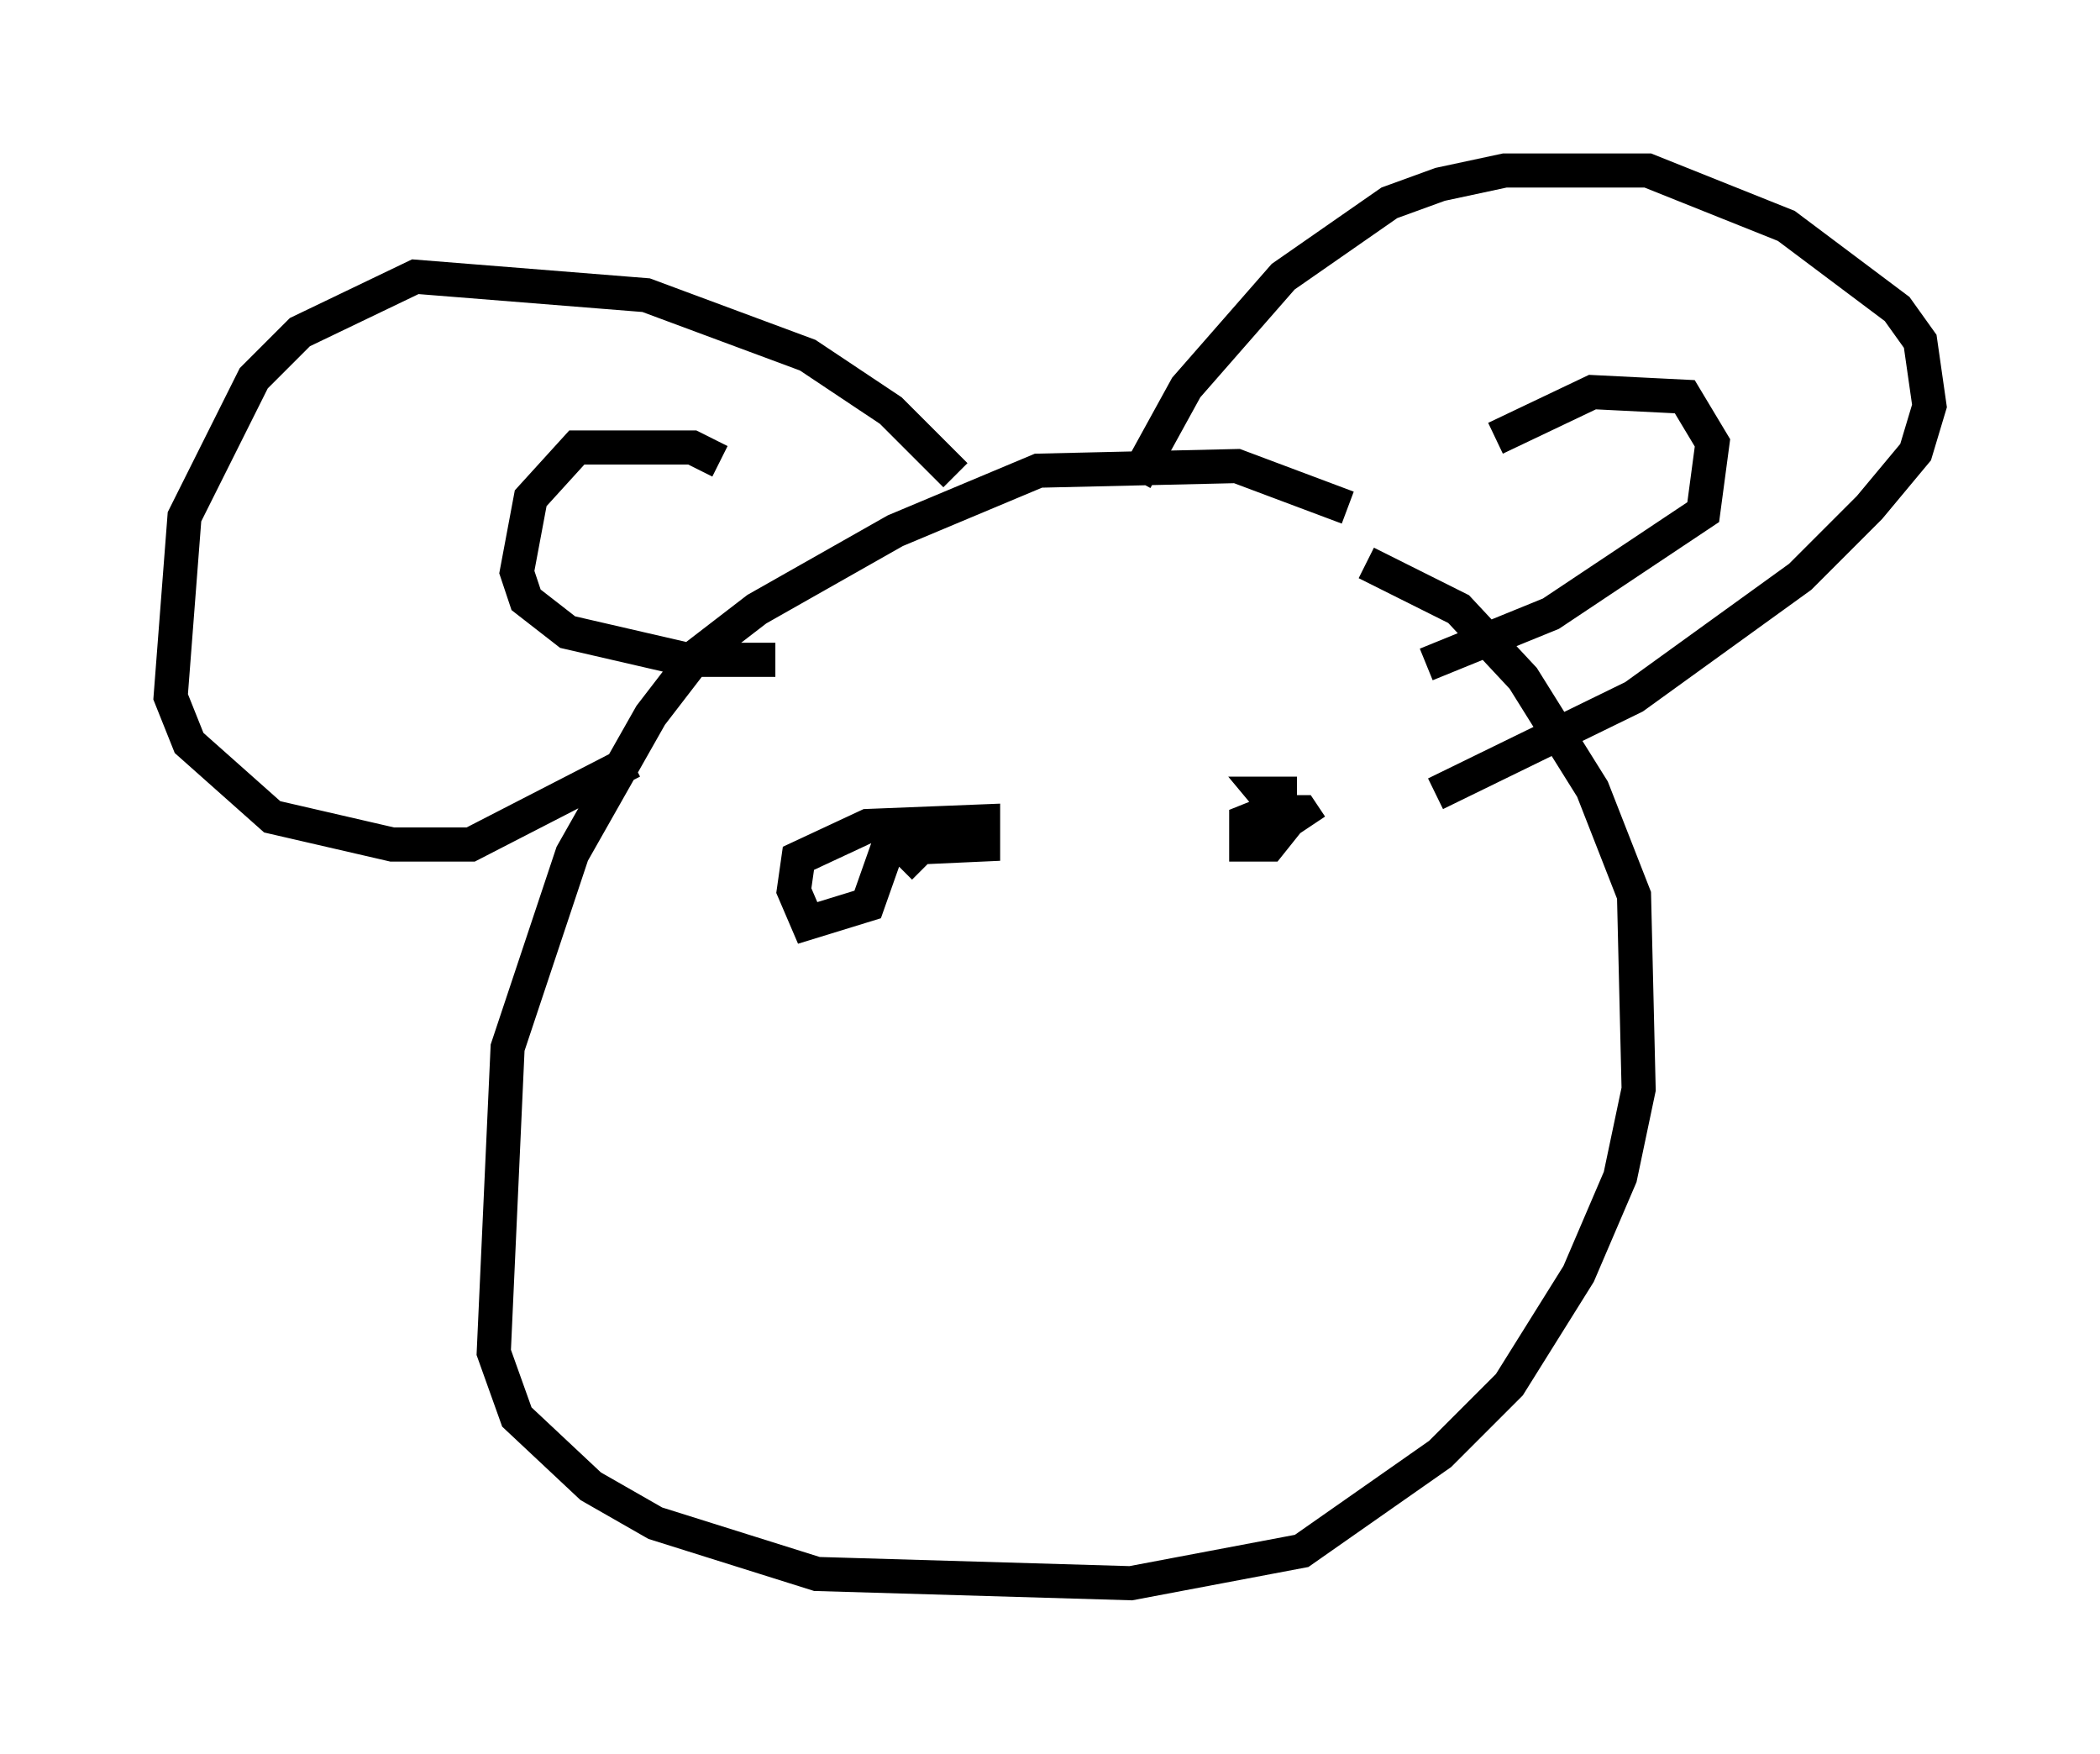 <?xml version="1.0" encoding="utf-8" ?>
<svg baseProfile="full" height="51.407" version="1.1" width="61.556" xmlns="http://www.w3.org/2000/svg" xmlns:ev="http://www.w3.org/2001/xml-events" xmlns:xlink="http://www.w3.org/1999/xlink"><defs /><rect fill="white" height="51.407" width="61.556" x="0" y="0" /><path d="M42.212, 16.773 m-2.706, -1.894 l-3.248, -1.218 -5.819, 0.135 l-4.195, 1.759 -4.059, 2.3 l-1.759, 1.353 -1.353, 1.759 l-2.3, 4.059 -1.894, 5.683 l-0.406, 8.931 0.677, 1.894 l2.165, 2.03 1.894, 1.083 l4.736, 1.488 9.202, 0.271 l5.007, -0.947 4.059, -2.842 l2.03, -2.03 2.03, -3.248 l1.218, -2.842 0.541, -2.571 l-0.135, -5.683 -1.218, -3.112 l-2.03, -3.248 -1.894, -2.03 l-2.706, -1.353 m-6.766, -2.436 l1.488, -2.706 2.842, -3.248 l3.112, -2.165 1.488, -0.541 l1.894, -0.406 4.195, 0.0 l4.059, 1.624 3.248, 2.436 l0.677, 0.947 0.271, 1.894 l-0.406, 1.353 -1.353, 1.624 l-2.03, 2.03 -4.871, 3.518 l-5.819, 2.842 m-14.073, -9.337 l-1.894, -1.894 -2.436, -1.624 l-4.736, -1.759 -6.766, -0.541 l-3.383, 1.624 -1.353, 1.353 l-2.03, 4.059 -0.406, 5.277 l0.541, 1.353 2.436, 2.165 l3.518, 0.812 2.3, 0.0 l4.736, -2.436 m25.304, -9.472 l2.842, -1.353 2.706, 0.135 l0.812, 1.353 -0.271, 2.03 l-4.465, 2.977 -3.654, 1.488 m-20.703, -5.954 l-0.812, -0.406 -3.383, 0.0 l-1.353, 1.488 -0.406, 2.165 l0.271, 0.812 1.218, 0.947 l3.518, 0.812 2.571, 0.0 m3.518, 4.871 l-0.812, 2.3 -1.759, 0.541 l-0.406, -0.947 0.135, -0.947 l2.03, -0.947 3.383, -0.135 l0.0, 0.677 -2.977, 0.135 l1.218, -0.135 -0.677, 0.677 m11.637, -2.165 l-0.947, 0.0 0.677, 0.812 l-0.541, 0.677 -0.677, 0.0 l0.0, -0.677 0.677, -0.271 l0.947, 0.0 0.271, 0.406 " fill="none" stroke="black" stroke-width="1" /></svg>
